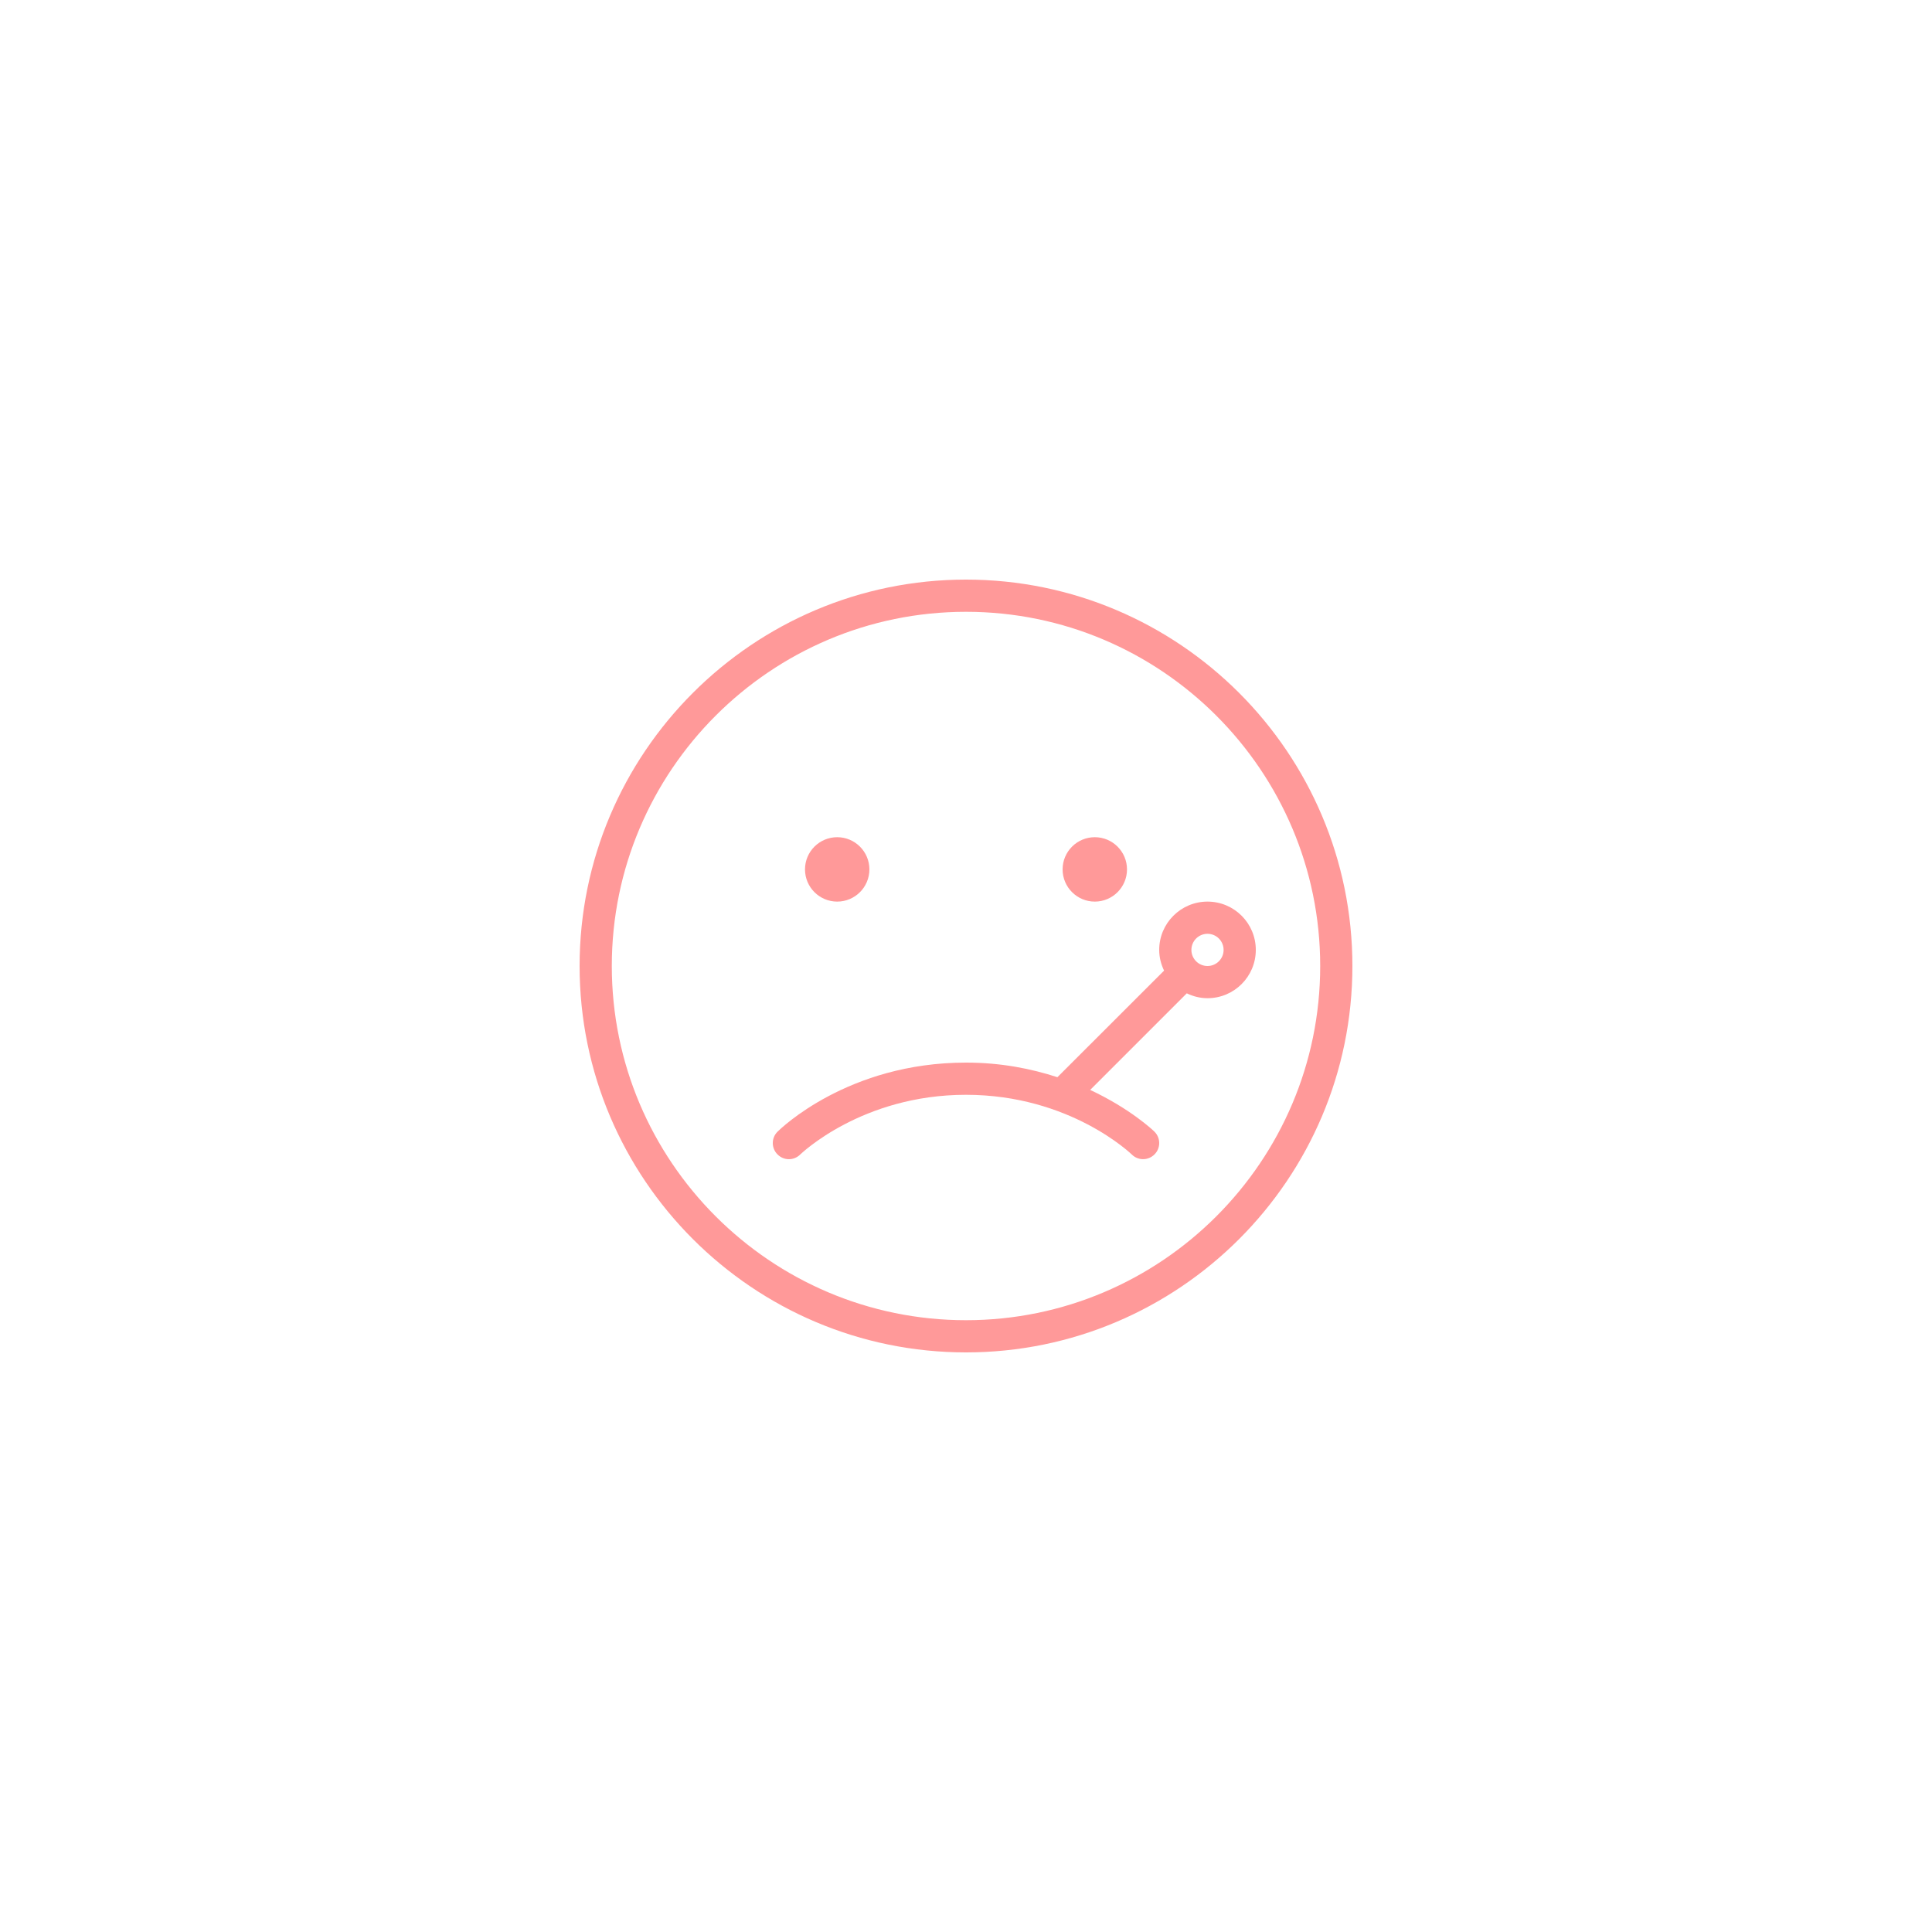 <svg xmlns="http://www.w3.org/2000/svg" xmlns:xlink="http://www.w3.org/1999/xlink" width="120" zoomAndPan="magnify" viewBox="0 0 90 90" height="120" preserveAspectRatio="xMidYMid meet" version="1.0"><path fill="#ff9999" d="M 45 27 C 35.074 27 27 35.074 27 45 C 27 54.926 35.074 63 45 63 C 54.926 63 63 54.926 63 45 C 63 35.074 54.926 27 45 27 Z M 45 61.5 C 35.902 61.5 28.5 54.098 28.5 45 C 28.5 35.902 35.902 28.5 45 28.5 C 54.098 28.5 61.5 35.902 61.5 45 C 61.5 54.098 54.098 61.5 45 61.5 Z M 45 61.5 " fill-opacity="1" fill-rule="nonzero"/><path fill="#ff9999" d="M 40.5 40.5 C 40.5 41.328 39.828 42 39 42 C 38.172 42 37.5 41.328 37.5 40.5 C 37.5 39.672 38.172 39 39 39 C 39.828 39 40.5 39.672 40.5 40.5 Z M 40.5 40.5 " fill-opacity="1" fill-rule="nonzero"/><path fill="#ff9999" d="M 52.5 40.5 C 52.5 41.328 51.828 42 51 42 C 50.172 42 49.5 41.328 49.5 40.5 C 49.5 39.672 50.172 39 51 39 C 51.828 39 52.5 39.672 52.5 40.5 Z M 52.5 40.5 " fill-opacity="1" fill-rule="nonzero"/><path fill="#ff9999" d="M 56.25 42 C 55.008 42 54 43.008 54 44.25 C 54 44.598 54.086 44.922 54.227 45.215 L 49.258 50.18 C 48.051 49.789 46.645 49.5 45 49.5 L 44.996 49.5 C 39.5 49.5 36.352 52.59 36.219 52.719 C 35.926 53.012 35.926 53.484 36.219 53.777 C 36.367 53.926 36.559 54 36.75 54 C 36.941 54 37.133 53.926 37.277 53.781 C 37.309 53.754 40.148 51 44.996 51 L 45 51 C 49.852 51 52.691 53.754 52.723 53.781 C 53.016 54.074 53.488 54.07 53.781 53.777 C 54.074 53.484 54.074 53.012 53.781 52.719 C 53.707 52.645 52.648 51.645 50.785 50.773 L 55.285 46.273 C 55.578 46.414 55.902 46.5 56.25 46.5 C 57.492 46.5 58.5 45.492 58.5 44.25 C 58.5 43.008 57.492 42 56.25 42 Z M 56.25 45 C 55.836 45 55.5 44.664 55.5 44.25 C 55.5 43.836 55.836 43.5 56.25 43.5 C 56.664 43.5 57 43.836 57 44.25 C 57 44.664 56.664 45 56.25 45 Z M 56.25 45 " fill-opacity="1" fill-rule="nonzero"/></svg>